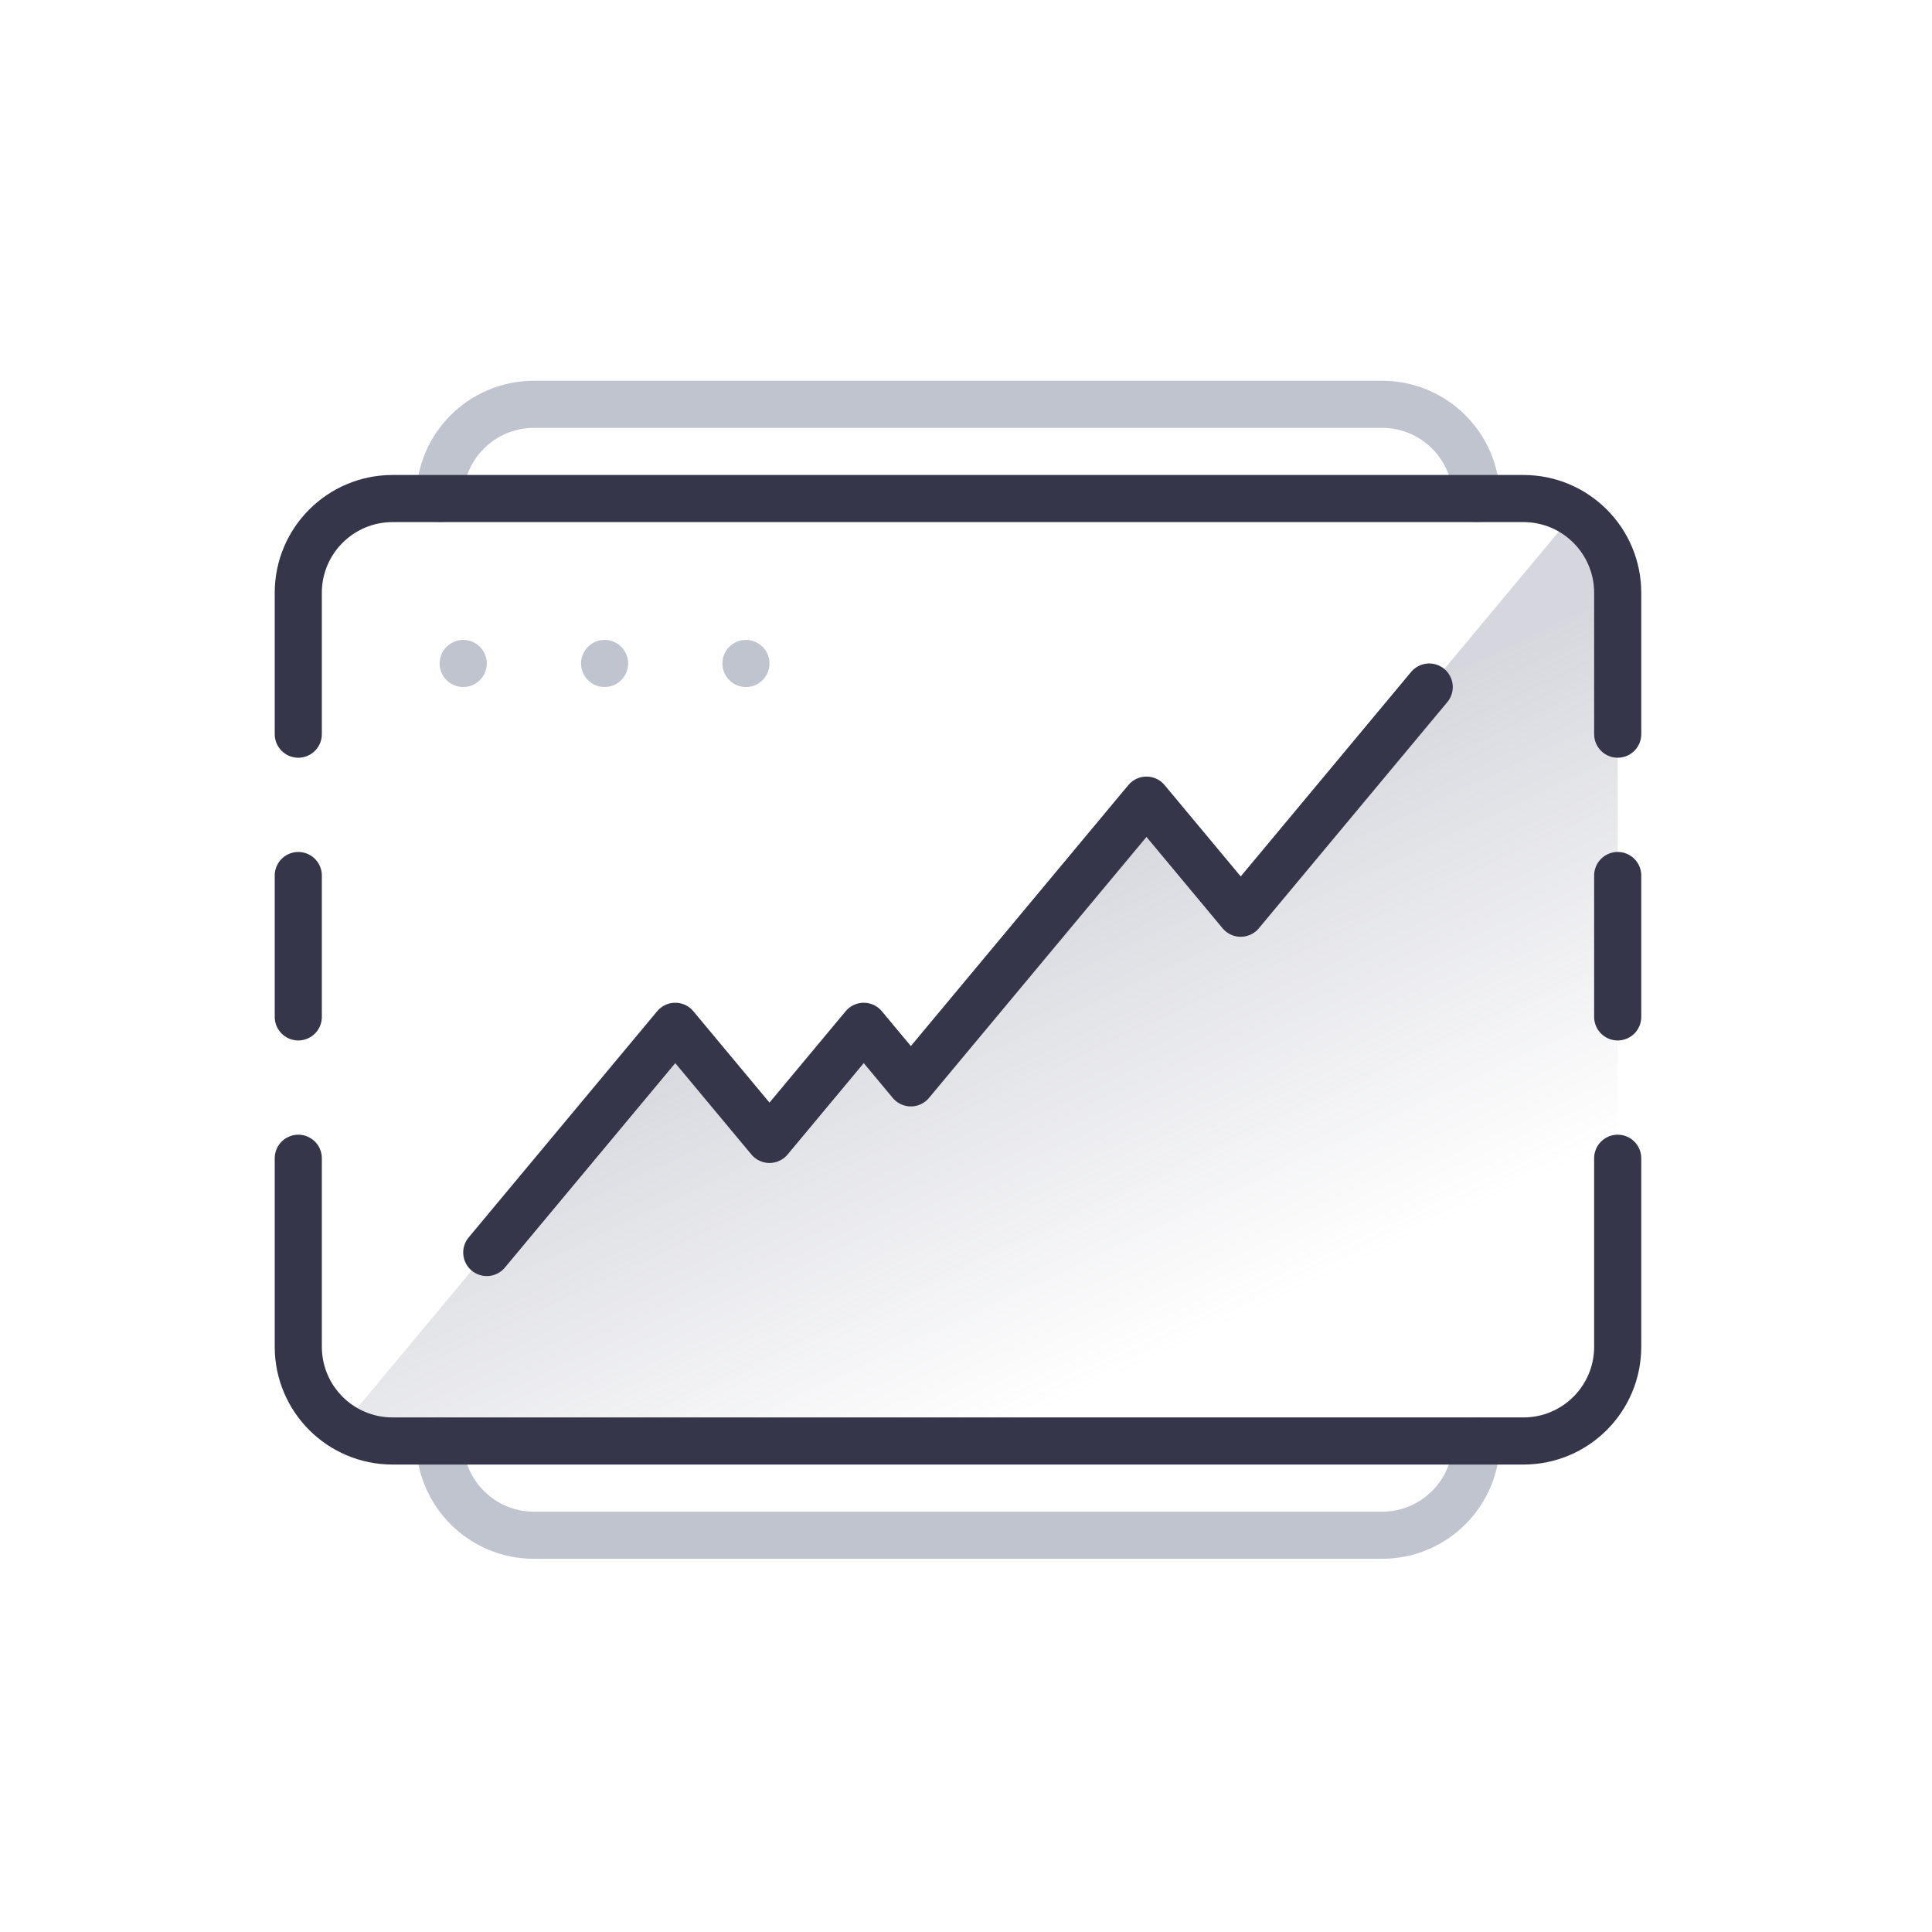 <svg width="41" height="41" viewBox="0 0 41 41" fill="none" xmlns="http://www.w3.org/2000/svg">
<g clip-path="url(#clip0_20_211)">
<path d="M34.33 15.581V12.581C34.33 11.871 33.961 11.248 33.403 10.893L26.33 19.38L24.33 16.98L19.33 22.98L18.33 21.78L16.33 24.18L14.33 21.78L7.257 30.268C7.567 30.466 7.935 30.581 8.33 30.581H32.33C33.435 30.581 34.33 29.685 34.33 28.581V15.581Z" fill="url(#paint0_linear_20_211)" fill-opacity="0.32"/>
<path d="M9.33 10.58C9.33 9.476 10.226 8.58 11.33 8.58H29.33C30.435 8.58 31.33 9.476 31.33 10.58" stroke="#071743" stroke-opacity="0.25" stroke-linecap="round" stroke-linejoin="round"/>
<path d="M31.33 30.58C31.33 31.685 30.435 32.58 29.33 32.58H11.33C10.226 32.58 9.33 31.685 9.33 30.58" stroke="#071743" stroke-opacity="0.25" stroke-linecap="round" stroke-linejoin="round"/>
<path d="M34.33 15.58V12.58C34.33 11.476 33.435 10.58 32.33 10.58H8.33C7.226 10.58 6.33 11.476 6.33 12.58V15.58M34.33 24.58V28.58C34.33 29.685 33.435 30.58 32.33 30.58H20.33H8.33C7.226 30.58 6.33 29.685 6.33 28.58V24.58" stroke="#36364A" stroke-linecap="round" stroke-linejoin="round"/>
<path d="M10.33 14.08C10.33 13.804 10.106 13.58 9.83 13.58C9.554 13.58 9.33 13.804 9.33 14.08C9.33 14.356 9.554 14.58 9.83 14.58C10.106 14.58 10.33 14.356 10.33 14.08Z" fill="#071743" fill-opacity="0.25"/>
<path d="M13.33 14.08C13.33 13.804 13.106 13.58 12.83 13.58C12.554 13.58 12.33 13.804 12.33 14.08C12.33 14.356 12.554 14.58 12.83 14.58C13.106 14.58 13.33 14.356 13.33 14.08Z" fill="#071743" fill-opacity="0.25"/>
<path d="M16.33 14.08C16.33 13.804 16.106 13.58 15.83 13.58C15.554 13.58 15.33 13.804 15.33 14.08C15.33 14.356 15.554 14.58 15.83 14.58C16.106 14.58 16.33 14.356 16.33 14.08Z" fill="#071743" fill-opacity="0.25"/>
<path d="M10.33 26.58L14.33 21.78L16.33 24.18L18.33 21.78L19.33 22.98L24.33 16.98L26.33 19.38L30.33 14.58" stroke="#36364A" stroke-linecap="round" stroke-linejoin="round"/>
<path d="M6.33 18.58V21.58" stroke="#36364A" stroke-linecap="round" stroke-linejoin="round"/>
<path d="M34.33 18.58V21.58" stroke="#36364A" stroke-linecap="round" stroke-linejoin="round"/>
</g>
<defs>
<linearGradient id="paint0_linear_20_211" x1="16.33" y1="21.081" x2="20.794" y2="30.581" gradientUnits="userSpaceOnUse">
<stop stop-color="#818498"/>
<stop offset="1" stop-color="#818498" stop-opacity="0"/>
</linearGradient>
<clipPath id="clip0_20_211">
<rect width="40" height="40" fill="white" transform="translate(0.33 0.58)"/>
</clipPath>
</defs>
</svg>

